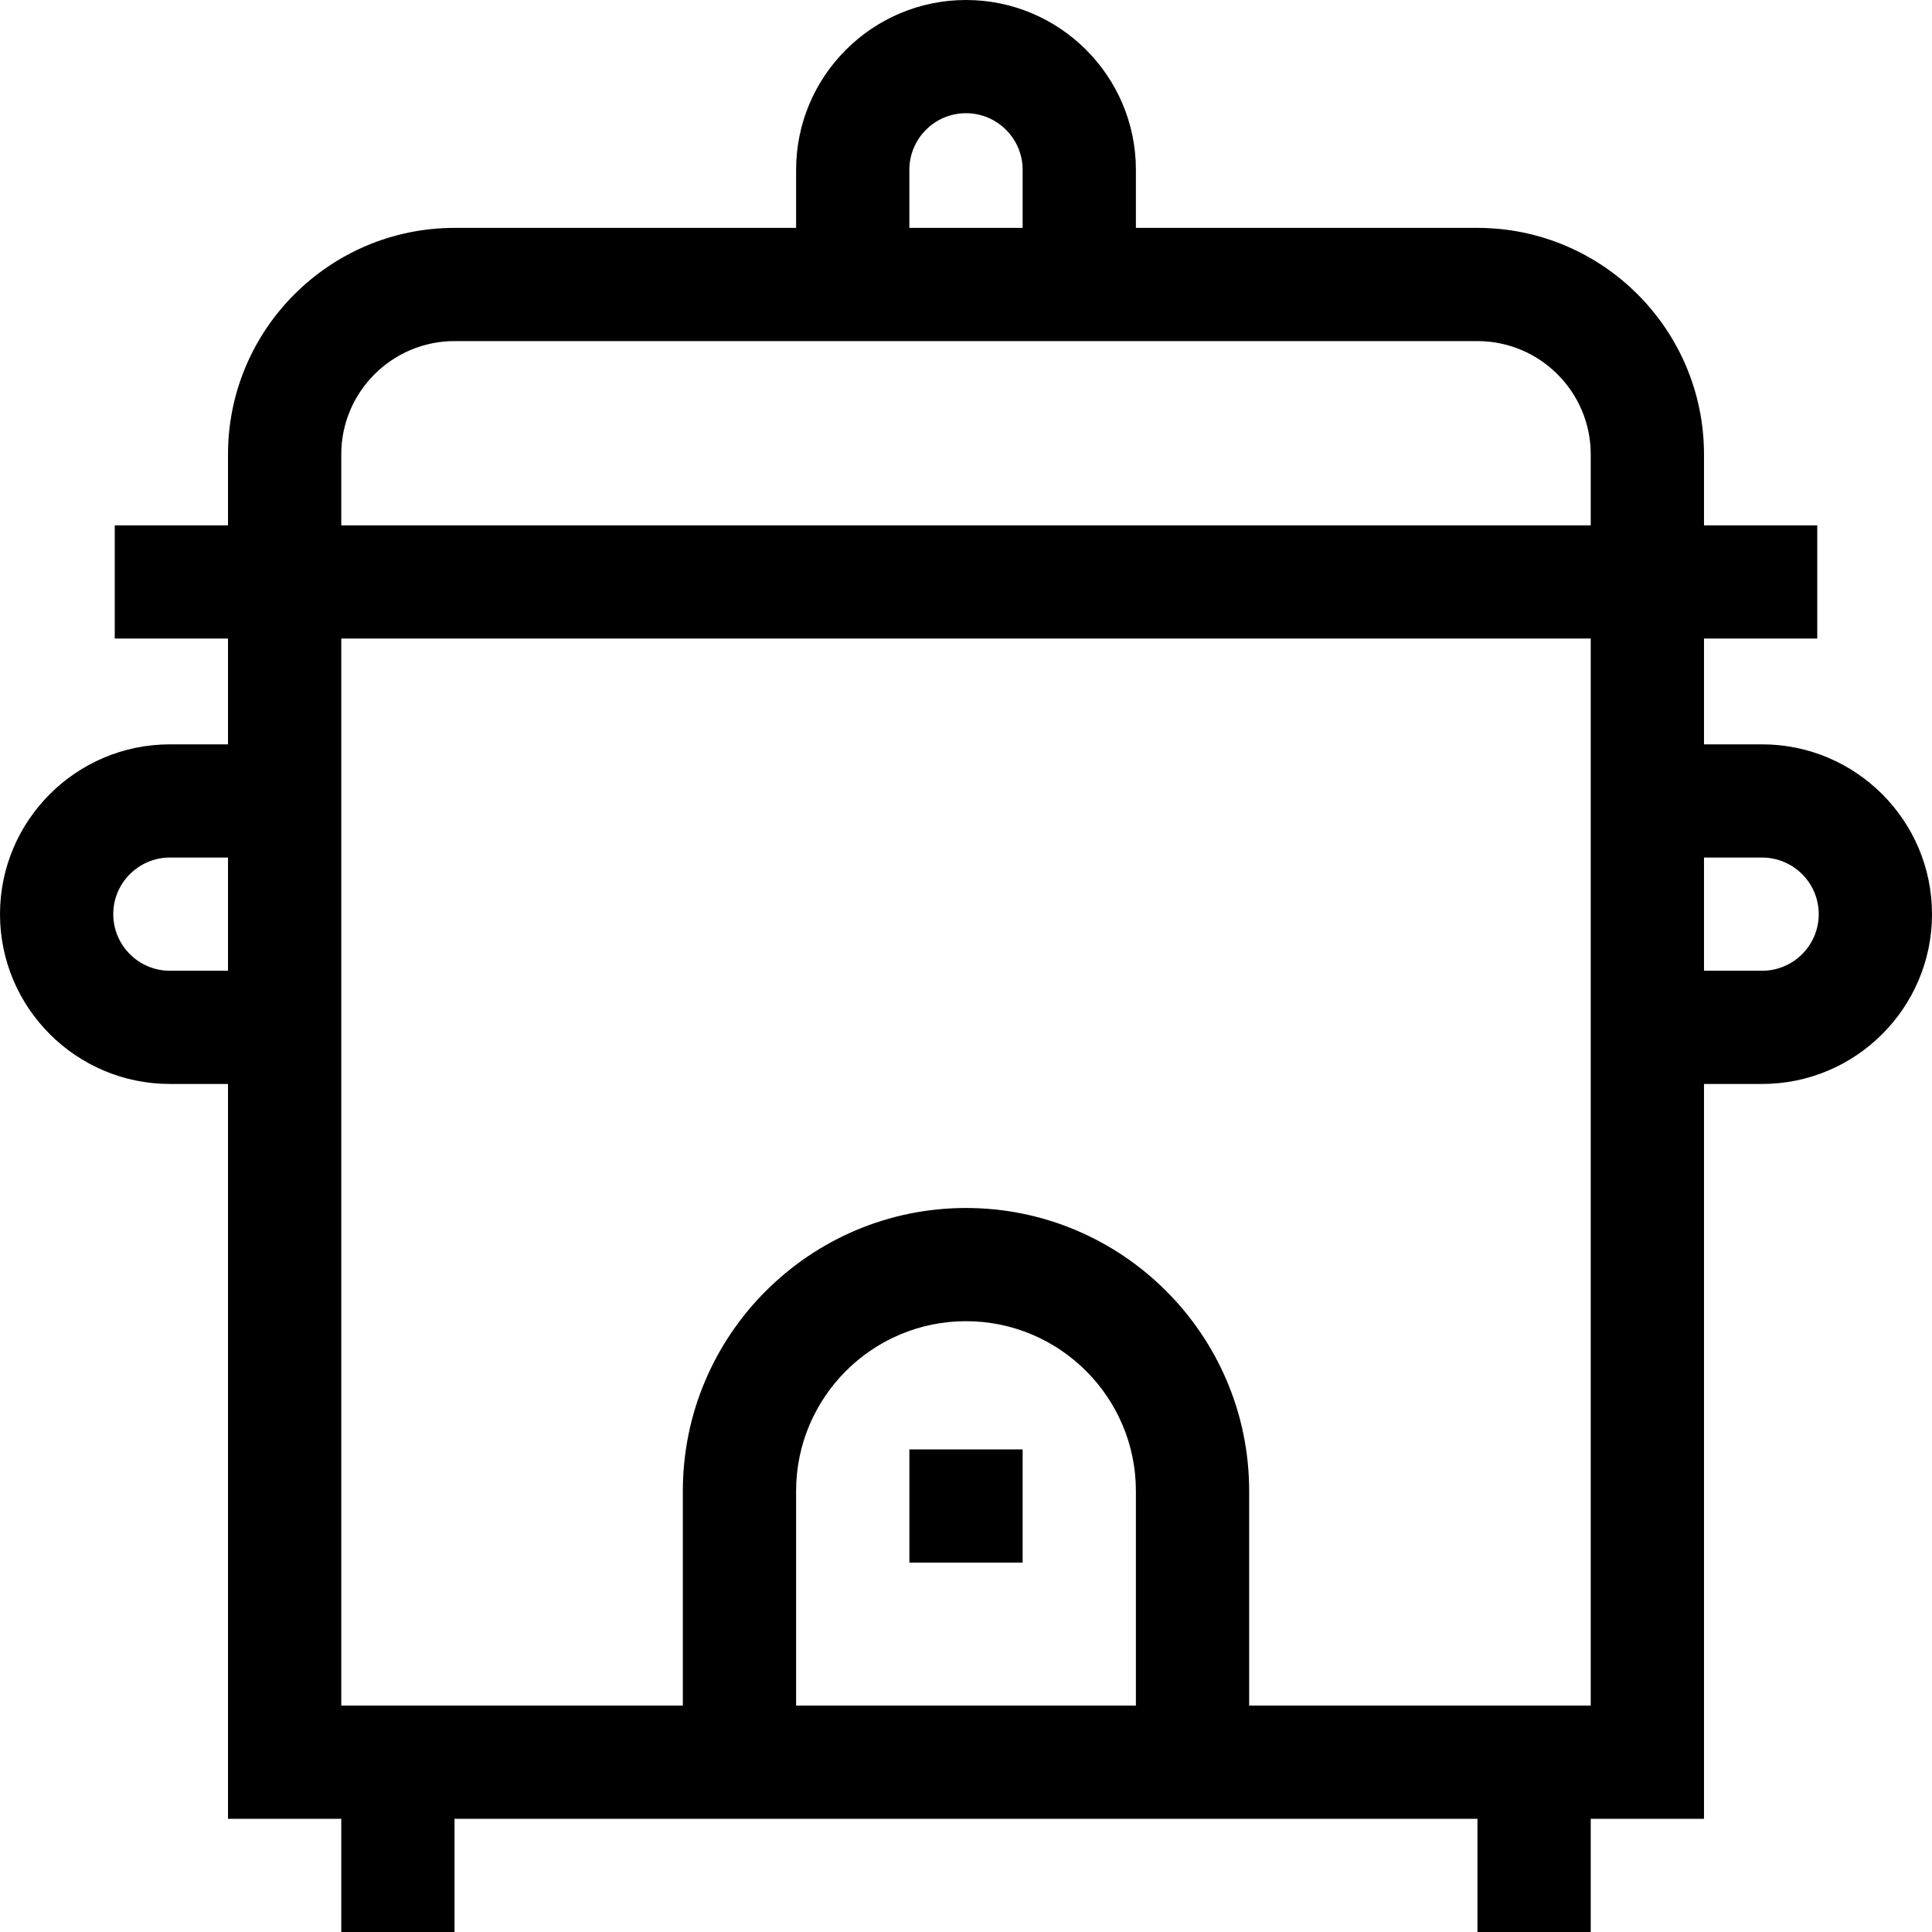 <svg id="Capa_1" enable-background="new 0 0 512 512" height="512" viewBox="0 0 512 512" width="512" xmlns="http://www.w3.org/2000/svg"><g><path d="m466.976 197.261h-15.4v-28.043h30.016v-30h-30.016v-18.81c0-33.093-26.937-60.016-60.047-60.016h-90.505v-15.392c0-24.813-20.197-45-45.024-45-24.826 0-45.024 20.187-45.024 45v15.392h-90.505c-33.11 0-60.048 26.923-60.048 60.016v18.81h-30.015v30h30.016v28.043h-15.4c-24.826 0-45.024 20.187-45.024 45s20.198 45 45.024 45h15.4v194.739h30.016v30h30.016v-30h271.089v30h30.016v-30h30.016v-194.739h15.4c24.827 0 45.024-20.187 45.024-45s-20.198-45-45.025-45zm-225.984-152.261c0-8.271 6.732-15 15.008-15s15.008 6.729 15.008 15v15.392h-30.016zm-150.552 75.408c0-16.551 13.472-30.016 30.032-30.016h271.057c16.56 0 30.032 13.465 30.032 30.016v18.81h-331.121zm-45.416 136.853c-8.275 0-15.008-6.729-15.008-15s6.733-15 15.008-15h15.4v30zm165.952 194.739v-56.87c0-24.813 20.198-45 45.024-45 24.827 0 45.024 20.187 45.024 45v56.87zm120.064 0v-56.87c0-41.355-33.662-75-75.04-75-41.377 0-75.04 33.645-75.04 75v56.87h-90.52v-282.783h331.12v282.783zm135.936-194.739h-15.4v-30h15.4c8.276 0 15.008 6.729 15.008 15s-6.732 15-15.008 15z"/><path d="m240.992 384.109h30.016v30h-30.016z"/></g></svg>